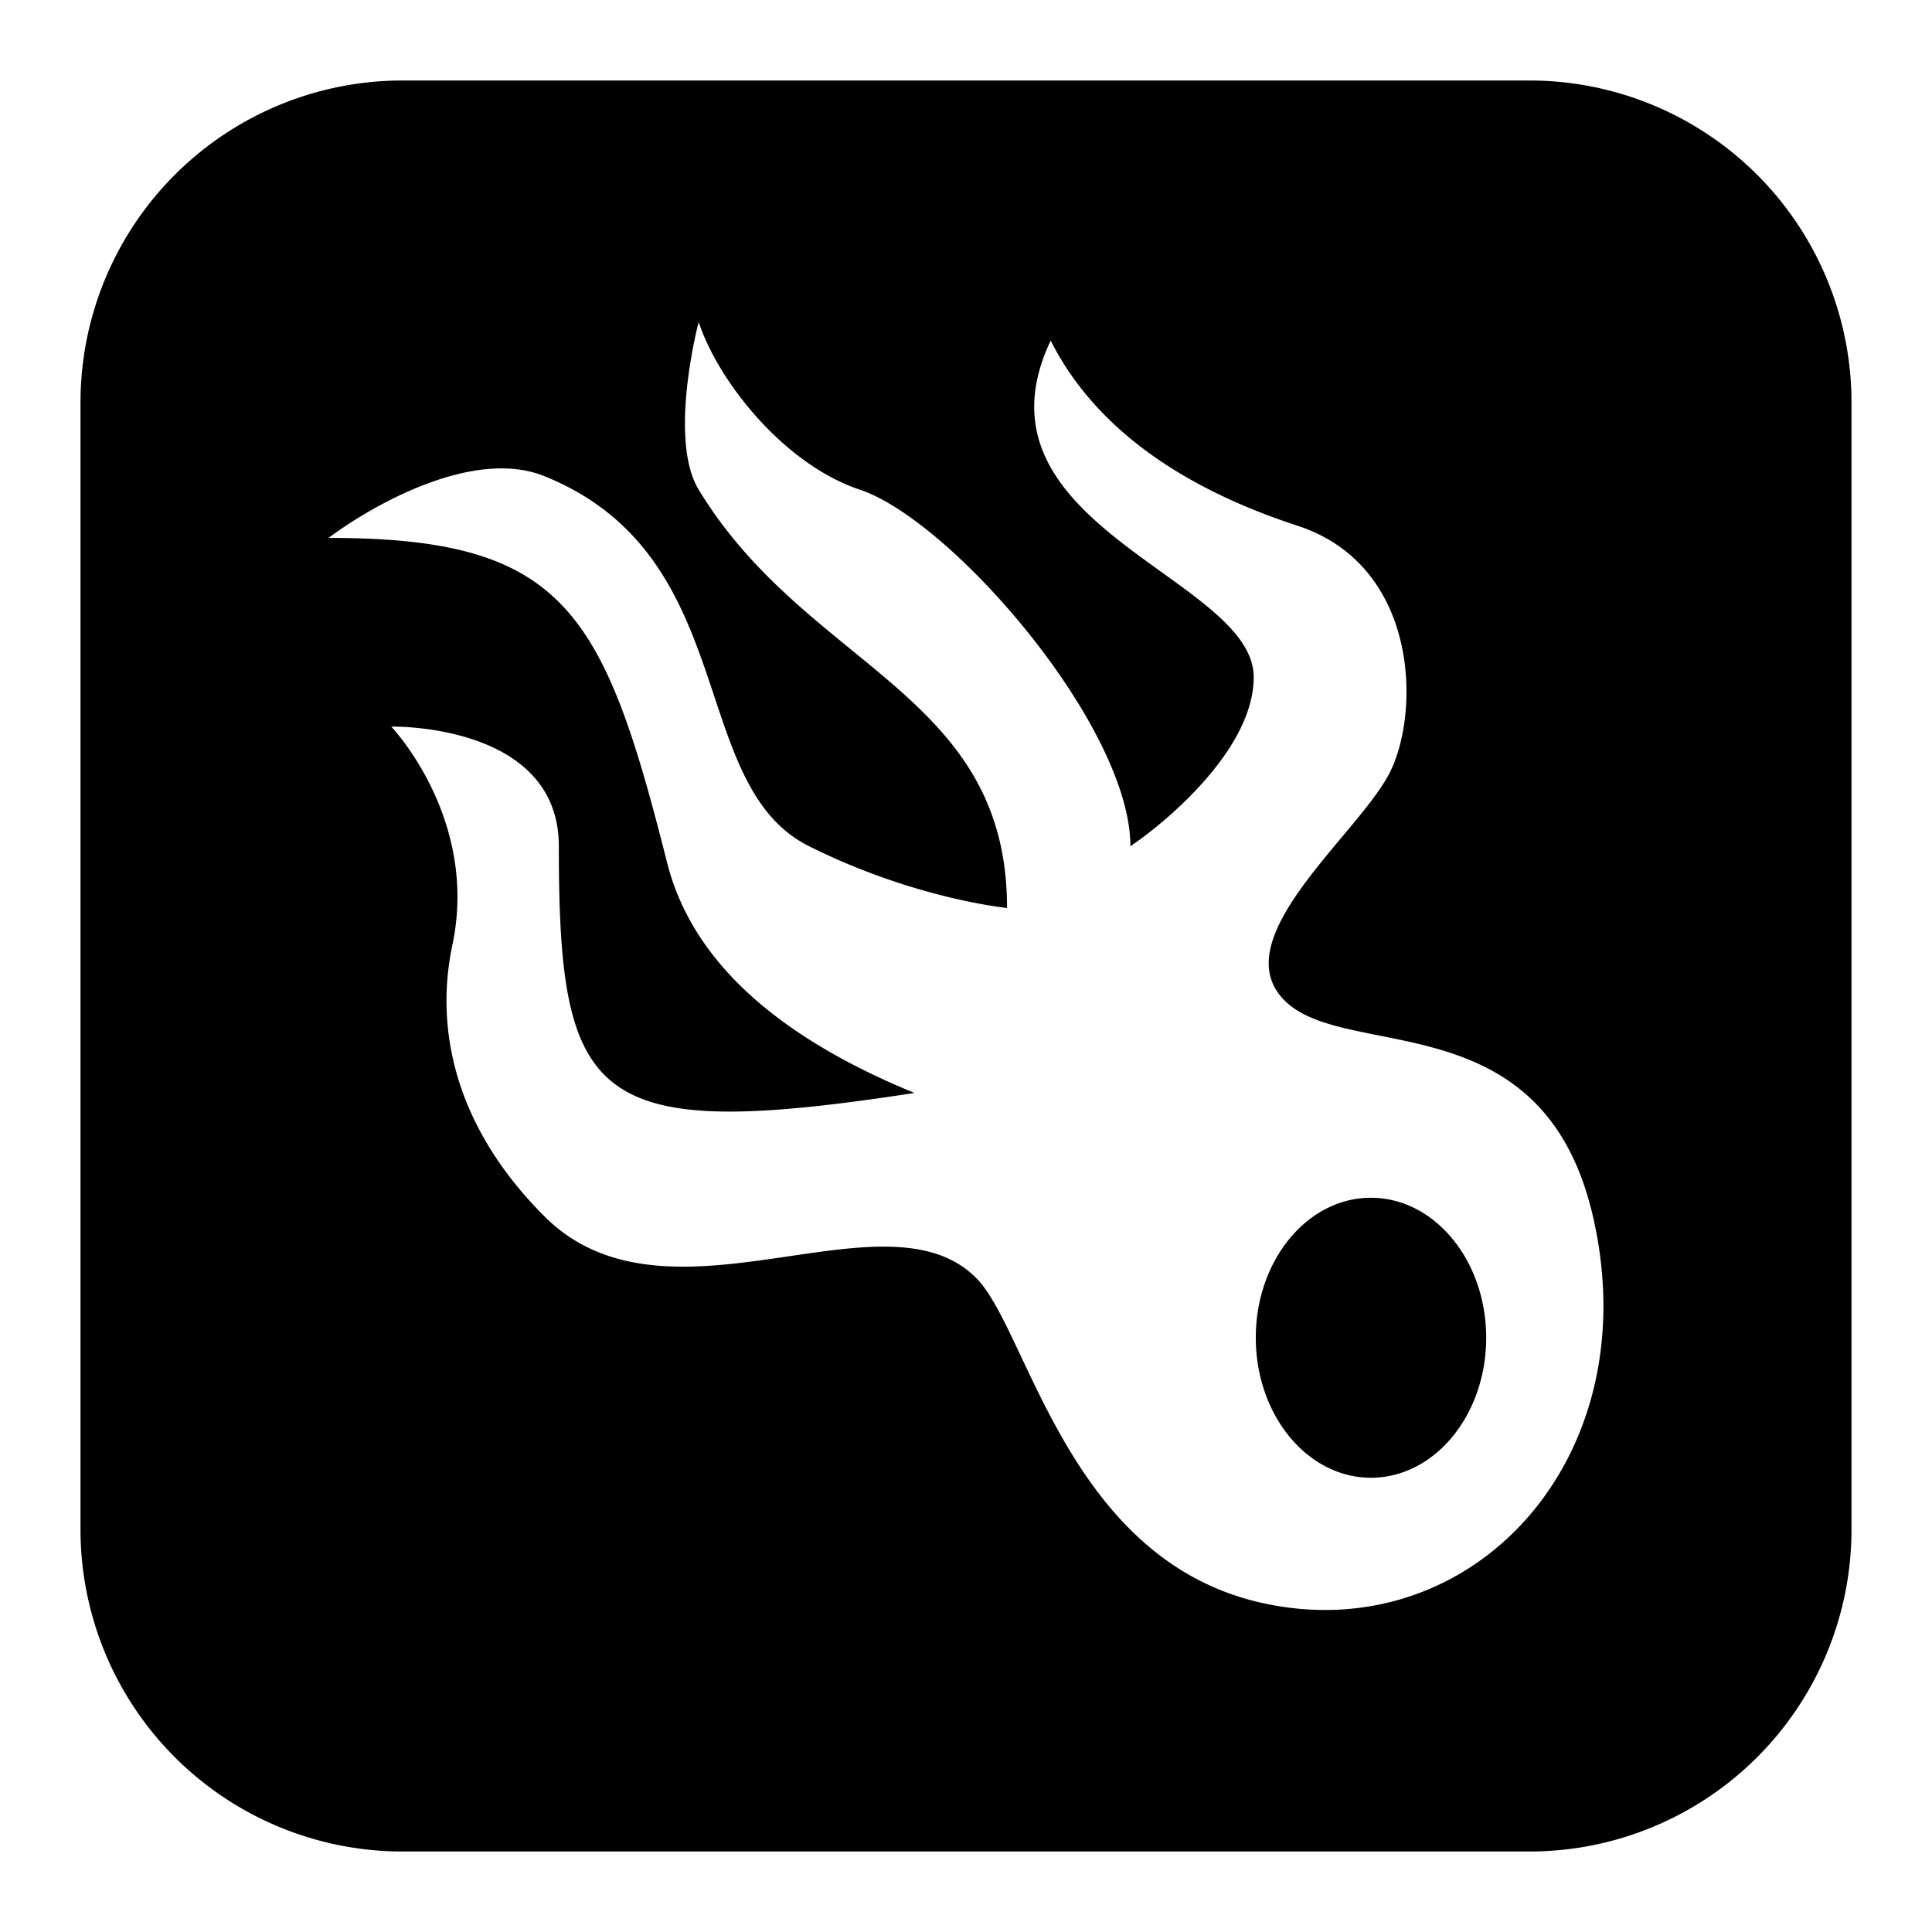 <svg xmlns="http://www.w3.org/2000/svg" fill="none" viewBox="0 0 24 24" id="Squidoo-Logo--Streamline-Logos-Block">
  <desc>
    Squidoo Logo Streamline Icon: https://streamlinehq.com
  </desc>
  <path fill="#000000" fill-rule="evenodd" d="M5 1a4 4 0 0 0 -4 4v14a4 4 0 0 0 4 4h14a4 4 0 0 0 4 -4V5a4 4 0 0 0 -4 -4H5Zm7.688 15.86c0.522 1.104 1.268 2.683 3.016 3.058 2.588 0.556 4.779 -1.799 4.084 -4.808 -0.415 -1.8 -1.654 -2.047 -2.655 -2.246 -0.49 -0.098 -0.924 -0.184 -1.176 -0.436 -0.536 -0.537 0.132 -1.335 0.713 -2.03 0.248 -0.296 0.48 -0.574 0.596 -0.804 0.383 -0.766 0.352 -2.574 -1.15 -3.064 -1.882 -0.615 -2.688 -1.554 -3.064 -2.299 -0.666 1.406 0.427 2.192 1.376 2.875 0.602 0.433 1.146 0.824 1.146 1.306 0 0.92 -1.149 1.845 -1.532 2.1 0 -1.486 -2.214 -4.047 -3.363 -4.43 -0.92 -0.307 -1.745 -1.316 -2 -2.082 0 0 -0.383 1.45 0 2.082 0.53 0.875 1.236 1.45 1.897 1.99 1.02 0.833 1.934 1.579 1.934 3.207 0 0 -1.15 -0.112 -2.459 -0.767 -0.669 -0.334 -0.912 -1.063 -1.178 -1.862 -0.343 -1.03 -0.725 -2.176 -2.11 -2.735 -0.898 -0.362 -2.17 0.384 -2.681 0.767 2.924 0 3.413 0.895 4.204 4.03 0.317 1.26 1.423 2.188 3.074 2.865 -3.997 0.614 -4.418 0.14 -4.418 -3.065 0 -1.532 -2.082 -1.486 -2.082 -1.486s1.078 1.126 0.766 2.682l-0.003 0.012c-0.079 0.394 -0.376 1.873 1.14 3.39 0.821 0.82 1.973 0.652 3.041 0.495 0.926 -0.136 1.79 -0.263 2.322 0.27 0.185 0.185 0.356 0.548 0.562 0.984Zm5.774 -0.242c0 0.96 -0.641 1.739 -1.432 1.739 -0.79 0 -1.43 -0.779 -1.43 -1.74 0 -0.96 0.64 -1.738 1.43 -1.738 0.79 0 1.432 0.779 1.432 1.739Z" clip-rule="evenodd" stroke-width="1"></path>
</svg>